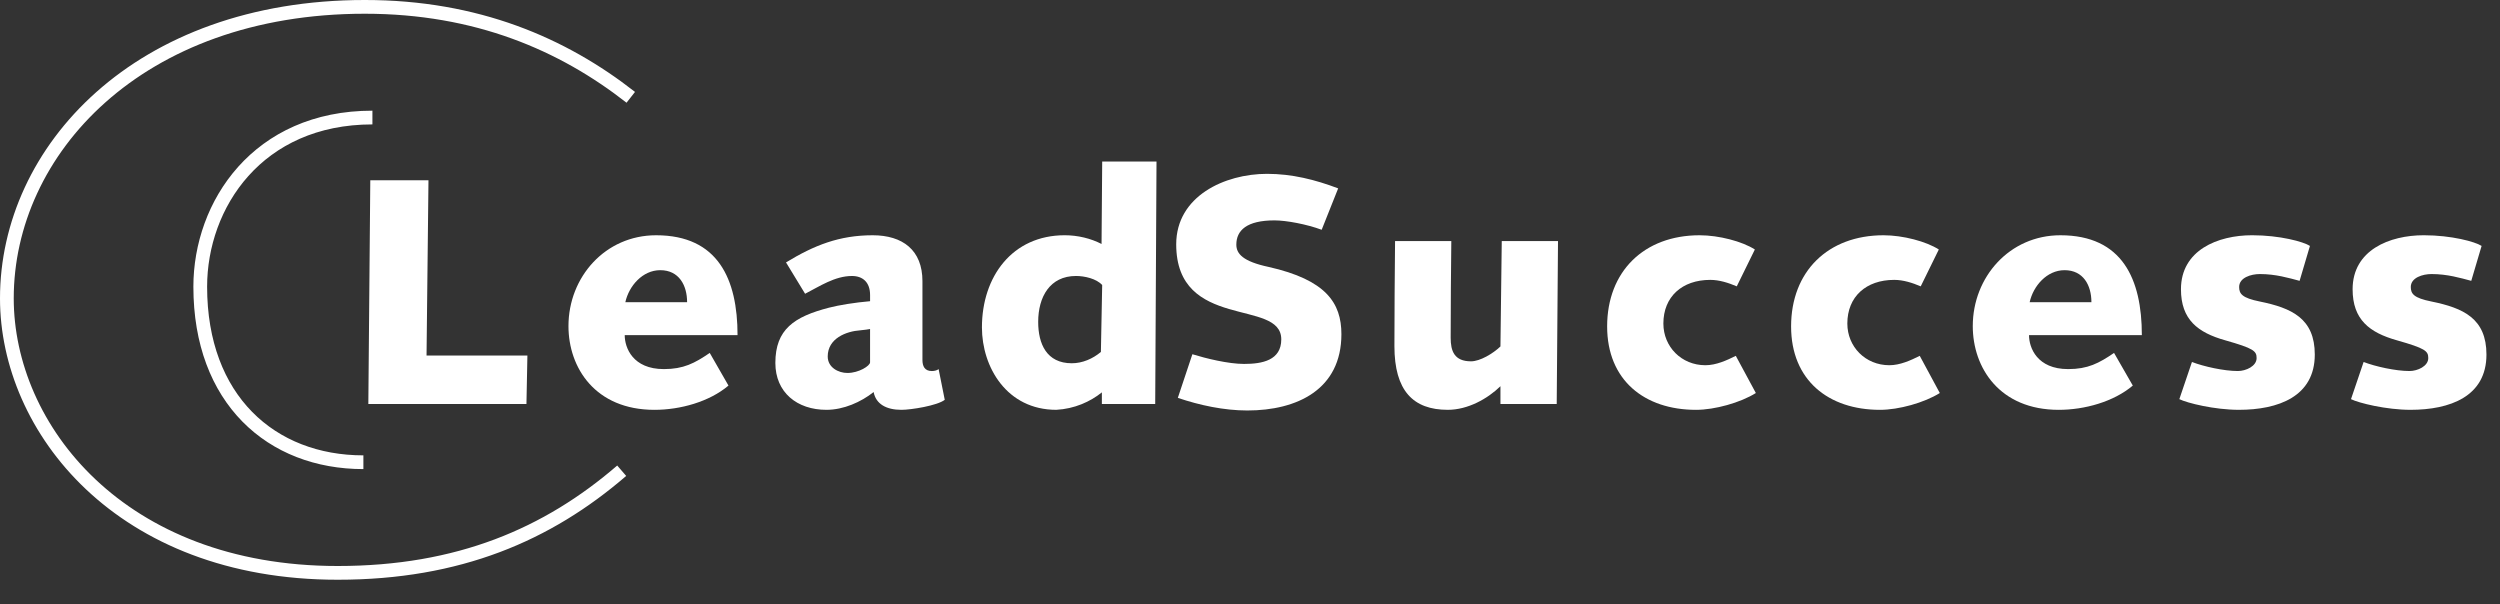 <?xml version="1.0" encoding="utf-8"?>
<!DOCTYPE svg PUBLIC "-//W3C//DTD SVG 1.1//EN" "http://www.w3.org/Graphics/SVG/1.1/DTD/svg11.dtd">
<svg xmlns="http://www.w3.org/2000/svg" xml:space="preserve" width="182px" height="44px" shape-rendering="geometricPrecision" text-rendering="geometricPrecision" image-rendering="optimizeQuality" fill-rule="nonzero" clip-rule="nonzero" viewBox="0 0 182 44" xmlns:xlink="http://www.w3.org/1999/xlink">
<rect x="0" y="0" width="182" height="44" fill="#333333" stroke="none"/>
<g>
	<path fill="#FFFFFF" d="M26.957,13.125h4.236l-0.141,12.756h7.343l-0.07,3.53H26.815L26.957,13.125z"/>
	<path fill="#FFFFFF" d="M53.033,28.07c-1.389,1.177-3.507,1.766-5.389,1.766c-4.307,0-6.26-3.06-6.26-6.096
		c0-3.577,2.683-6.613,6.378-6.613c4.519,0,5.931,3.201,5.931,7.272h-8.214c0,0.918,0.588,2.471,2.848,2.471
		c1.436,0,2.236-0.424,3.342-1.177L53.033,28.07z M50.021,21.999c0-1.225-0.588-2.33-1.954-2.33c-1.294,0-2.283,1.153-2.542,2.33
		H50.021z"/>
	<path fill="#FFFFFF" d="M57.222,19.104c2.048-1.248,3.883-1.977,6.308-1.977c2.188,0,3.624,1.083,3.624,3.342v5.742
		c0,0.447,0.165,0.801,0.683,0.801c0.188,0,0.376-0.047,0.494-0.142l0.447,2.236c-0.541,0.423-2.448,0.729-3.154,0.729
		c-1.106,0-1.859-0.424-2.024-1.295c-0.917,0.729-2.188,1.295-3.436,1.295c-2.142,0-3.718-1.271-3.718-3.413
		c0-2.447,1.365-3.365,3.907-4.024c0.729-0.188,1.883-0.376,2.989-0.471V21.48c0-0.941-0.541-1.388-1.318-1.388
		c-1.248,0-2.354,0.753-3.413,1.294L57.222,19.104z M63.341,23.952c-0.165,0.023-0.376,0.07-0.706,0.094
		c-1.036,0.071-2.377,0.589-2.377,1.906c0,0.801,0.777,1.2,1.436,1.2c0.824,0,1.647-0.518,1.647-0.776V23.952z"/>
	<path fill="#FFFFFF" d="M84.099,29.412h-3.883v-0.848c-0.847,0.683-2,1.2-3.318,1.271c-3.601,0-5.413-3.106-5.413-6.002
		c0-3.694,2.212-6.707,6.025-6.707c0.965,0,1.906,0.235,2.683,0.635l0.047-6.001h3.954L84.099,29.412z M80.239,20.75
		c-0.424-0.47-1.294-0.659-1.906-0.659c-1.906,0-2.753,1.53-2.753,3.342c0,1.6,0.612,3.012,2.447,3.012
		c0.777,0,1.53-0.329,2.118-0.823L80.239,20.75z"/>
	<path fill="#FFFFFF" d="M86.805,25.788c0.988,0.306,2.612,0.706,3.765,0.706c1.318,0,2.707-0.259,2.707-1.789
		c0-1.506-1.906-1.647-3.813-2.212c-1.906-0.565-3.836-1.554-3.836-4.707c0-3.507,3.53-5.131,6.613-5.131
		c1.812,0,3.506,0.424,5.177,1.059l-1.2,3.013c-1.083-0.4-2.565-0.683-3.436-0.683c-2.024,0-2.777,0.729-2.777,1.765
		c0,0.659,0.471,1.224,2.354,1.624c4.166,0.941,5.295,2.612,5.295,4.895c0,4.025-3.224,5.555-6.849,5.555
		c-1.694,0-3.459-0.377-5.06-0.918L86.805,25.788z"/>
	<path fill="#FFFFFF" d="M109.328,17.55h4.095l-0.094,11.861h-4.096v-1.294c-0.941,0.917-2.377,1.718-3.836,1.718
		c-2.518,0-3.883-1.389-3.883-4.637c0-2.424,0.023-5.036,0.047-7.648h4.095c-0.023,2.283-0.047,4.589-0.047,7.037
		c0,0.965,0.259,1.718,1.482,1.718c0.659,0,1.601-0.565,2.142-1.083L109.328,17.55z"/>
	<path fill="#FFFFFF" d="M127.826,28.612c-1.13,0.706-2.989,1.224-4.354,1.224c-3.766,0-6.472-2.165-6.472-6.072
		c0-4.001,2.683-6.637,6.73-6.637c1.412,0,3.107,0.447,4.024,1.036l-1.317,2.683c-0.612-0.259-1.271-0.471-1.93-0.471
		c-2.048,0-3.413,1.224-3.413,3.177c0,1.694,1.318,3.036,3.06,3.036c0.777,0,1.554-0.353,2.213-0.683L127.826,28.612z"/>
	<path fill="#FFFFFF" d="M141.218,28.612c-1.13,0.706-2.989,1.224-4.354,1.224c-3.766,0-6.472-2.165-6.472-6.072
		c0-4.001,2.683-6.637,6.73-6.637c1.412,0,3.106,0.447,4.024,1.036l-1.317,2.683c-0.612-0.259-1.271-0.471-1.931-0.471
		c-2.047,0-3.412,1.224-3.412,3.177c0,1.694,1.318,3.036,3.06,3.036c0.776,0,1.554-0.353,2.212-0.683L141.218,28.612z"/>
	<path fill="#FFFFFF" d="M155.268,28.07c-1.389,1.177-3.507,1.766-5.39,1.766c-4.307,0-6.26-3.06-6.26-6.096
		c0-3.577,2.683-6.613,6.378-6.613c4.519,0,5.931,3.201,5.931,7.272h-8.214c0,0.918,0.589,2.471,2.848,2.471
		c1.436,0,2.236-0.424,3.342-1.177L155.268,28.07z M152.255,21.999c0-1.225-0.588-2.33-1.953-2.33c-1.294,0-2.283,1.153-2.542,2.33
		H152.255z"/>
	<path fill="#FFFFFF" d="M159.574,26.352c0.848,0.329,2.33,0.659,3.342,0.659c0.589,0,1.365-0.354,1.365-0.941
		c0-0.518-0.212-0.706-2.283-1.295c-2-0.564-3.224-1.506-3.224-3.718c0-2.848,2.683-3.931,5.178-3.931
		c2.023,0,3.741,0.471,4.212,0.777l-0.753,2.542c-0.8-0.212-1.741-0.494-2.895-0.494c-0.636,0-1.506,0.259-1.506,0.941
		c0,0.494,0.212,0.8,1.506,1.059c2.307,0.471,4.001,1.225,4.001,3.86c0,3.06-2.659,4.024-5.53,4.024
		c-1.766,0-3.766-0.494-4.331-0.777L159.574,26.352z"/>
	<path fill="#FFFFFF" d="M172.071,26.352c0.847,0.329,2.33,0.659,3.342,0.659c0.588,0,1.365-0.354,1.365-0.941
		c0-0.518-0.212-0.706-2.283-1.295c-2-0.564-3.225-1.506-3.225-3.718c0-2.848,2.684-3.931,5.178-3.931
		c2.024,0,3.742,0.471,4.213,0.777l-0.753,2.542c-0.8-0.212-1.741-0.494-2.895-0.494c-0.636,0-1.507,0.259-1.507,0.941
		c0,0.494,0.212,0.8,1.507,1.059c2.307,0.471,4.001,1.225,4.001,3.86c0,3.06-2.66,4.024-5.531,4.024
		c-1.765,0-3.766-0.494-4.33-0.777L172.071,26.352z"/>
</g>
<path fill="none" stroke="#FFFFFF" d="M45.26,34.269c-5.389,4.648-11.876,7.436-20.673,7.436C8.746,41.705,0.5,31.172,0.5,21.72
	C0.5,10.957,10.071,0.5,26.563,0.5c8.141,0,14.411,2.711,19.357,6.585 M27.112,8.557c-8.356,0-12.534,6.349-12.534,12.316
	c0,8.206,5.171,12.777,11.877,12.777"/>
</svg>
